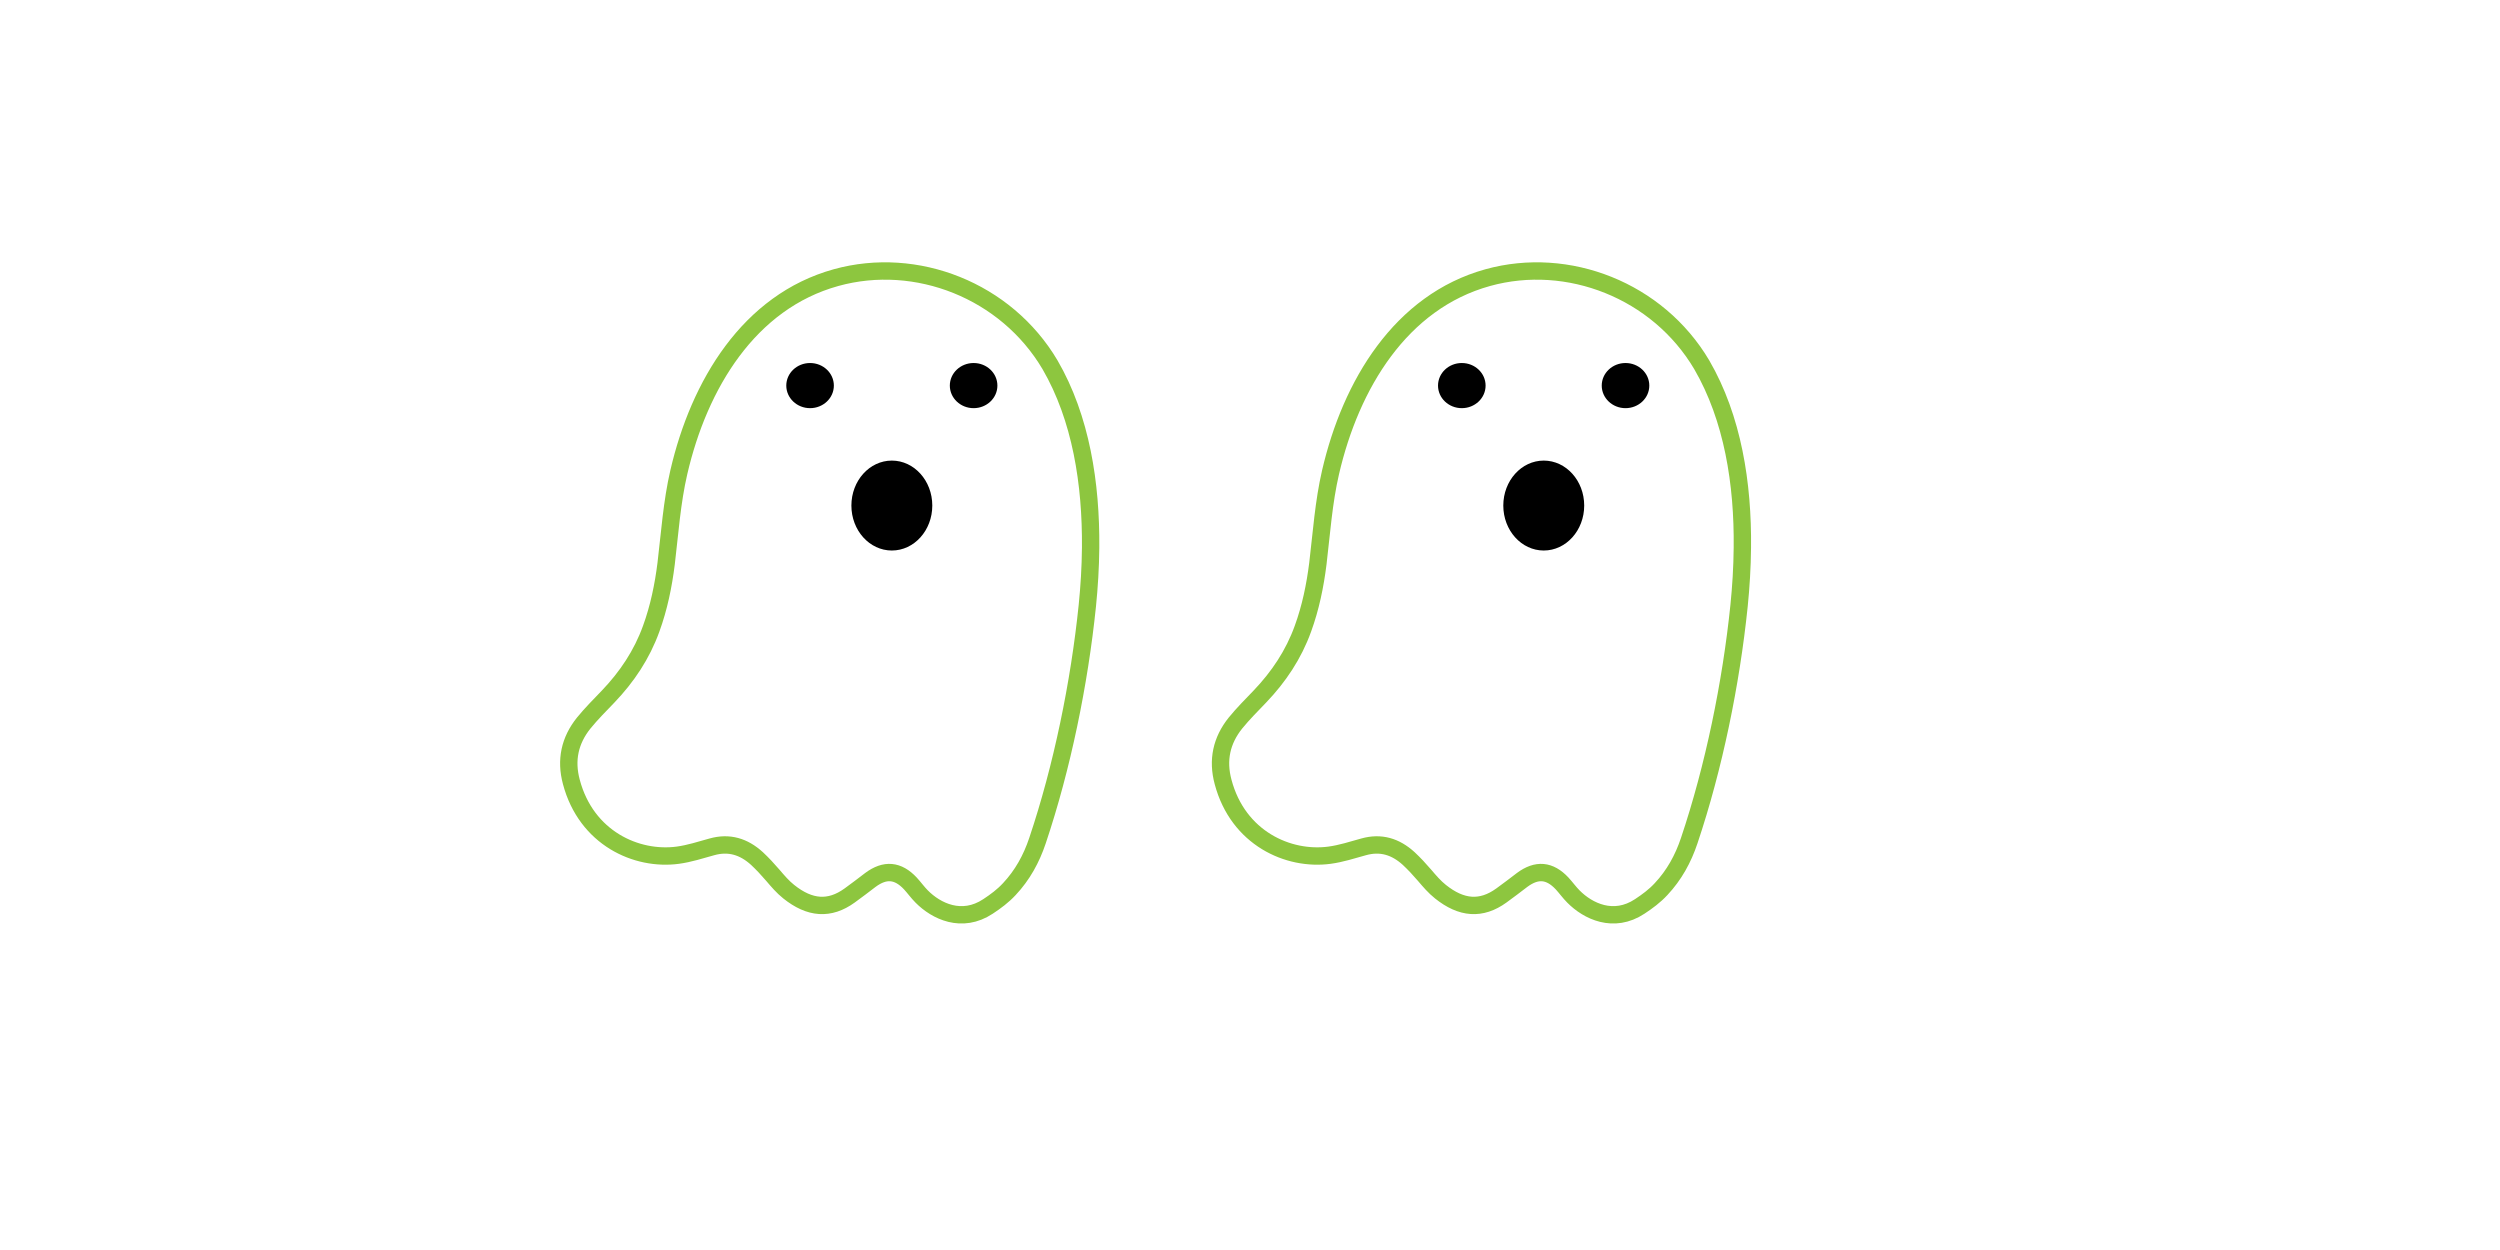 <?xml version="1.0" encoding="utf-8"?>
<!-- Generator: Adobe Illustrator 27.2.0, SVG Export Plug-In . SVG Version: 6.00 Build 0)  -->
<svg version="1.1" id="Layer_1" xmlns="http://www.w3.org/2000/svg" xmlns:xlink="http://www.w3.org/1999/xlink" x="0px" y="0px"
	 viewBox="0 0 144 72" style="enable-background:new 0 0 144 72;" xml:space="preserve">
<style type="text/css">
	.st0{fill:none;stroke:#8DC63F;stroke-miterlimit:10;}
	.st1{fill:none;stroke:#ED1C24;stroke-miterlimit:10;}
	.st2{fill:none;stroke:#39B54A;stroke-miterlimit:10;}
	.st3{fill:none;stroke:#8DC63F;stroke-linejoin:round;stroke-miterlimit:10;}
	.st4{fill-rule:evenodd;clip-rule:evenodd;}
	.st5{fill-rule:evenodd;clip-rule:evenodd;fill:none;stroke:#8DC63F;stroke-miterlimit:10;}
</style>
<path class="st0" d="M62.82,31.54c-0.01,1.14-0.08,2.26-0.19,3.35c-0.46,4.47-1.45,9.3-2.87,13.53c-0.35,1.05-0.87,1.99-1.62,2.79
	c-0.37,0.4-0.79,0.71-1.23,1c-1.51,1-2.99,0.27-3.82-0.57c-0.23-0.23-0.43-0.51-0.65-0.75c-0.72-0.77-1.46-0.83-2.3-0.21
	c-0.4,0.3-0.79,0.61-1.2,0.9c-1.16,0.84-2.3,0.75-3.51-0.22c-0.34-0.27-0.63-0.61-0.92-0.95c-0.29-0.34-0.59-0.66-0.91-0.96
	c-0.76-0.69-1.61-0.95-2.6-0.67c-0.65,0.18-1.29,0.39-1.96,0.48c-2.37,0.32-5.27-0.98-6.13-4.22c-0.34-1.26-0.09-2.39,0.71-3.39
	c0.44-0.54,0.93-1.03,1.41-1.53c1.08-1.13,1.94-2.41,2.48-3.91c0.44-1.21,0.7-2.47,0.86-3.75c0.21-1.76,0.33-3.53,0.73-5.26
	c1.17-5.05,4.04-9.82,9.06-11.21c4.62-1.28,9.79,0.74,12.32,5.02C62.27,24.09,62.85,27.87,62.82,31.54z"/>
<g>
	<g>
		<ellipse cx="46.66" cy="22.21" rx="1.37" ry="1.3"/>
		<ellipse cx="56.08" cy="22.21" rx="1.37" ry="1.3"/>
	</g>
	<ellipse cx="51.37" cy="29.12" rx="2.33" ry="2.59"/>
</g>
<path class="st0" d="M100.36,31.54c-0.01,1.14-0.08,2.26-0.19,3.35c-0.46,4.47-1.45,9.3-2.87,13.53c-0.35,1.05-0.87,1.99-1.62,2.79
	c-0.37,0.4-0.79,0.71-1.23,1c-1.51,1-2.99,0.27-3.82-0.57c-0.23-0.23-0.43-0.51-0.65-0.75c-0.72-0.77-1.46-0.83-2.3-0.21
	c-0.4,0.3-0.79,0.61-1.2,0.9c-1.16,0.84-2.3,0.75-3.51-0.22c-0.34-0.27-0.63-0.61-0.92-0.95c-0.29-0.34-0.59-0.66-0.91-0.96
	c-0.76-0.69-1.61-0.95-2.6-0.67c-0.65,0.18-1.29,0.39-1.96,0.48c-2.37,0.32-5.27-0.98-6.13-4.22c-0.34-1.26-0.09-2.39,0.71-3.39
	c0.44-0.54,0.93-1.03,1.41-1.53c1.08-1.13,1.94-2.41,2.48-3.91c0.44-1.21,0.7-2.47,0.86-3.75c0.21-1.76,0.33-3.53,0.73-5.26
	c1.17-5.05,4.04-9.82,9.06-11.21c4.62-1.28,9.79,0.74,12.32,5.02C99.81,24.09,100.4,27.87,100.36,31.54z"/>
<g>
	<g>
		<ellipse cx="84.2" cy="22.21" rx="1.37" ry="1.3"/>
		<ellipse cx="93.63" cy="22.21" rx="1.37" ry="1.3"/>
	</g>
	<ellipse cx="88.92" cy="29.12" rx="2.33" ry="2.59"/>
</g>
</svg>
